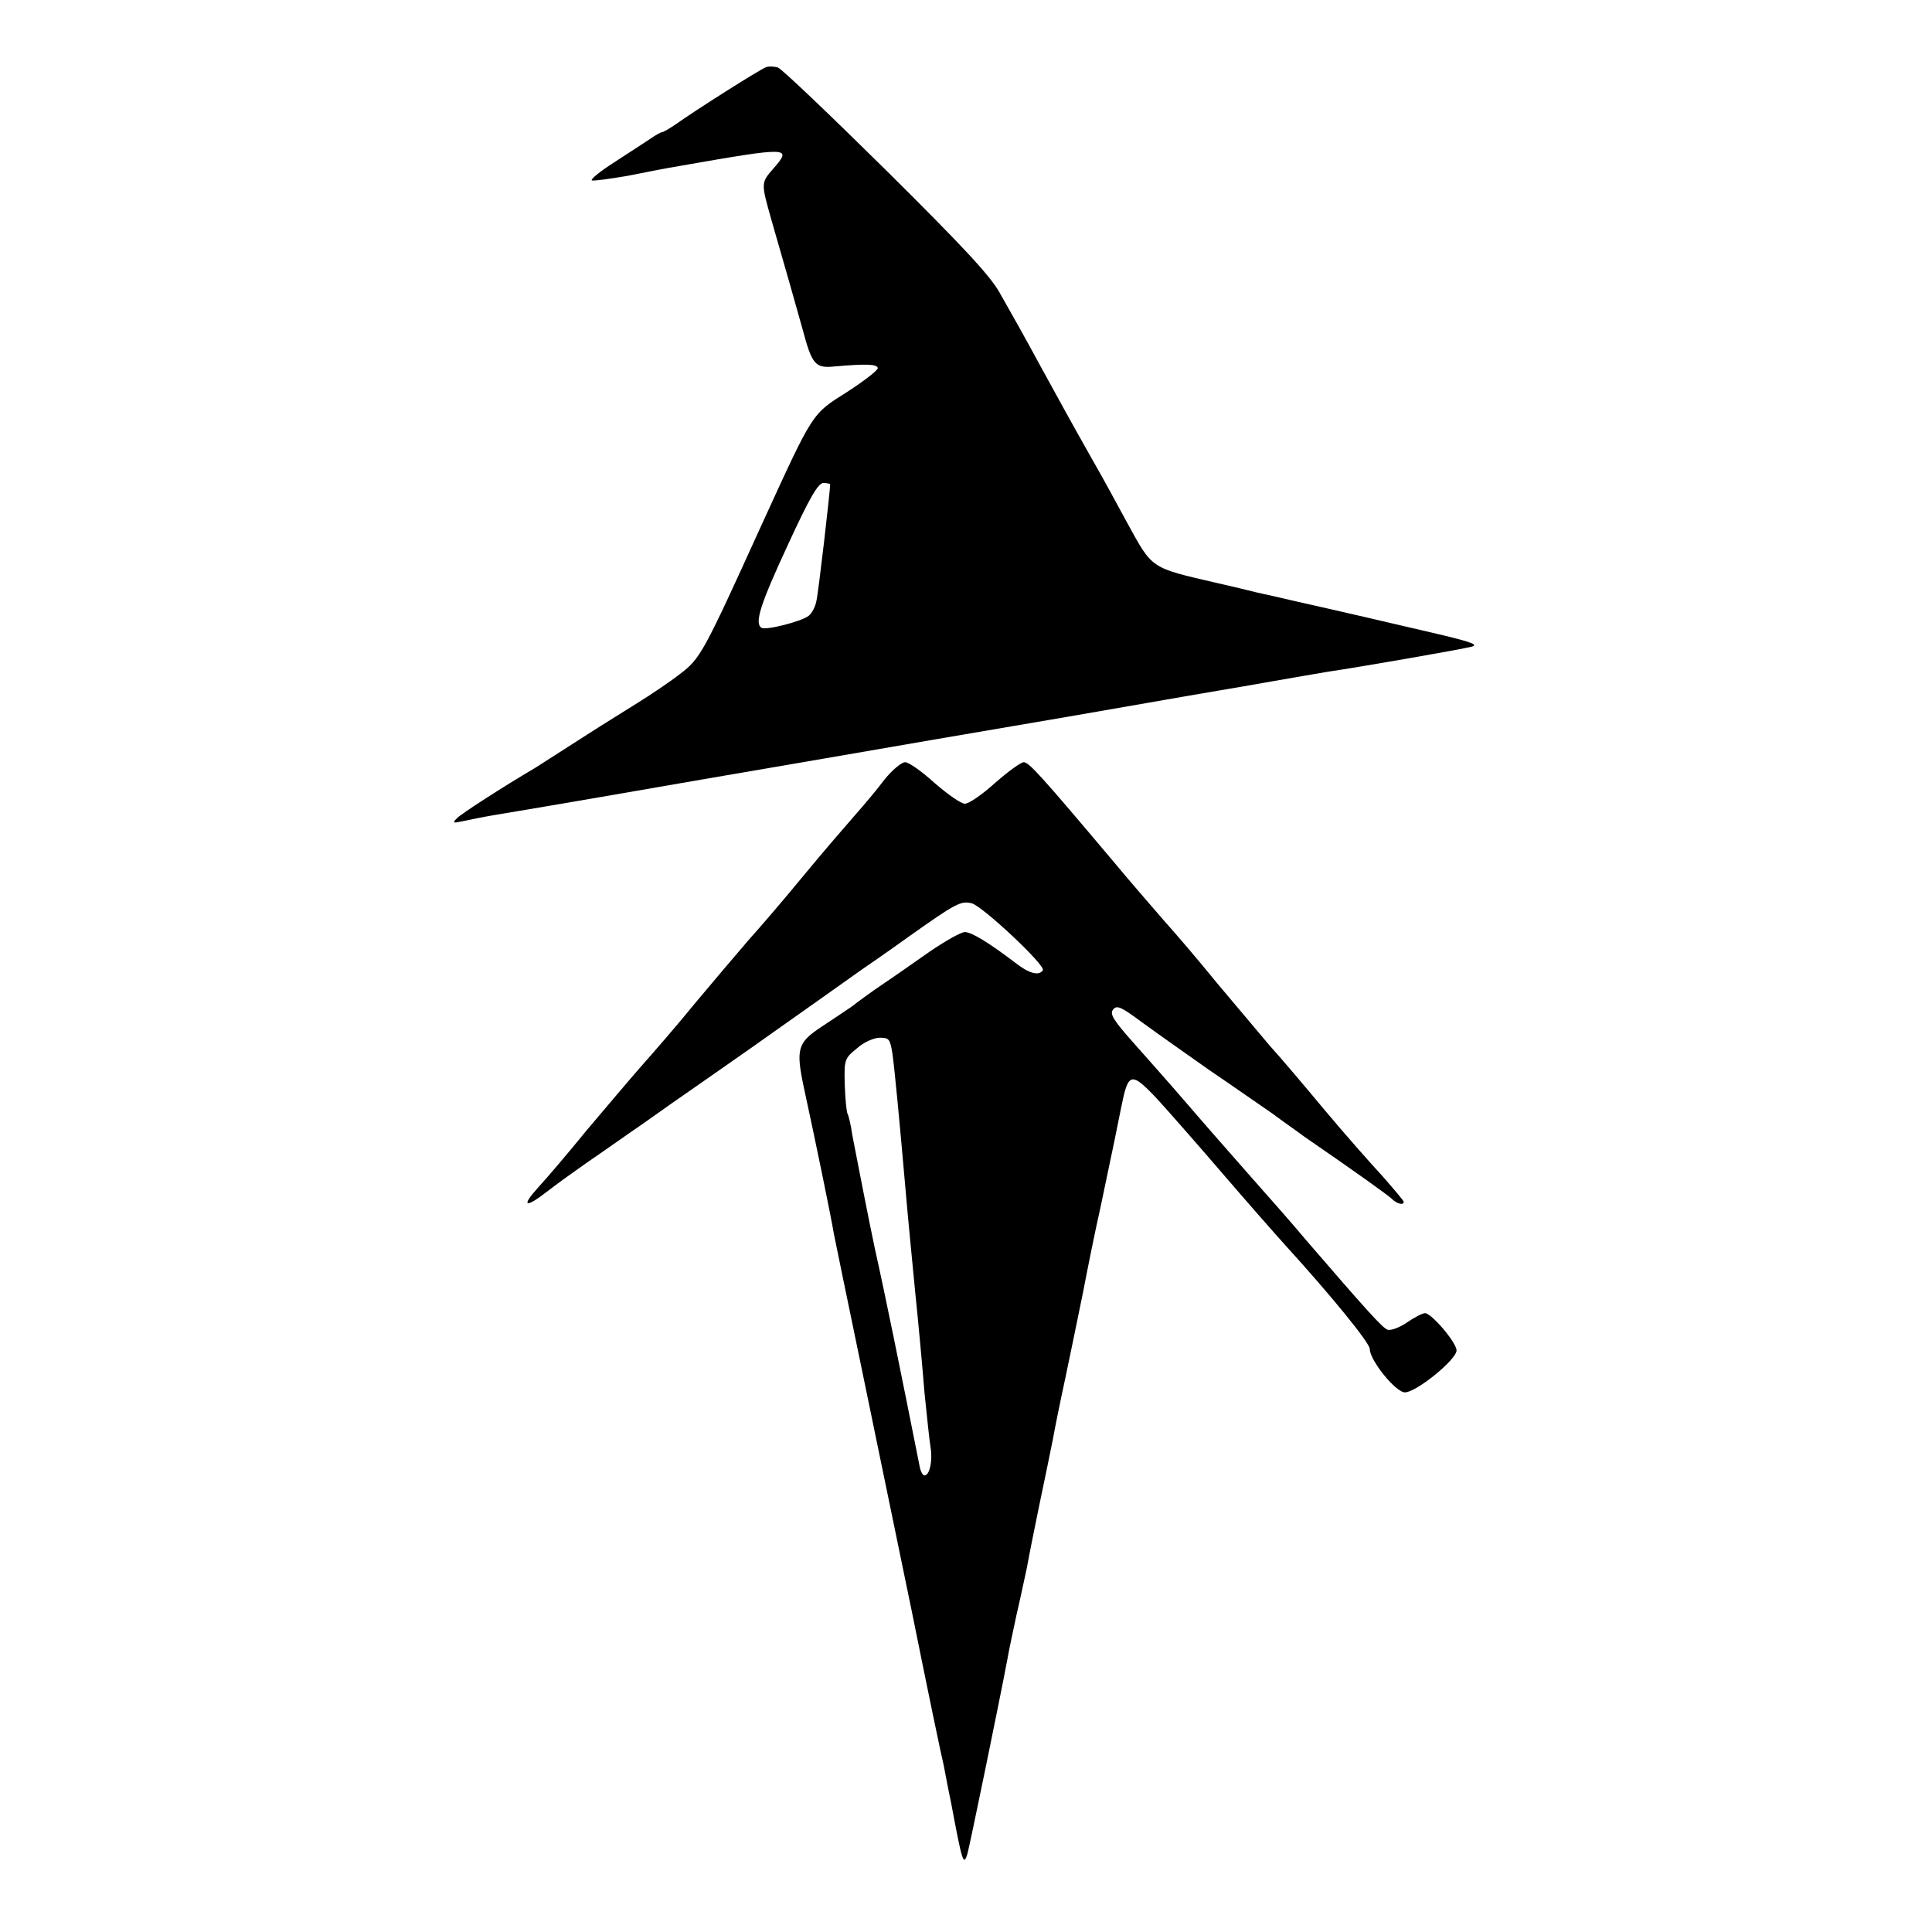 <?xml version="1.0" encoding="UTF-8"?>
<svg xmlns="http://www.w3.org/2000/svg" xmlns:xlink="http://www.w3.org/1999/xlink" width="32px" height="32px" viewBox="0 0 32 32" version="1.1">
  <g id="surface1">
    <path style=" stroke:none;fill-rule:nonzero;fill:rgb(0%,0%,0%);fill-opacity:1;" d="M 12.688 1.113 C 12.594 1.145 11.52 1.824 11.176 2.07 C 11.082 2.133 10.988 2.188 10.969 2.188 C 10.949 2.188 10.855 2.238 10.762 2.305 C 10.668 2.367 10.398 2.543 10.164 2.695 C 9.93 2.844 9.77 2.977 9.805 2.988 C 9.836 3 10.105 2.961 10.387 2.914 C 10.676 2.855 11.062 2.781 11.25 2.75 C 13.082 2.43 13.125 2.43 12.812 2.789 C 12.602 3.031 12.602 3.023 12.781 3.656 C 12.98 4.344 13.199 5.113 13.289 5.438 C 13.449 6.039 13.5 6.102 13.82 6.07 C 14.352 6.023 14.52 6.031 14.539 6.094 C 14.551 6.125 14.32 6.305 14.031 6.492 C 13.438 6.867 13.48 6.805 12.617 8.688 C 11.648 10.82 11.602 10.906 11.262 11.164 C 11.086 11.301 10.77 11.512 10.551 11.648 C 10.336 11.781 10.055 11.957 9.938 12.031 C 9.43 12.355 8.961 12.656 8.863 12.719 C 8.332 13.031 7.637 13.48 7.57 13.551 C 7.488 13.633 7.5 13.637 7.664 13.602 C 7.762 13.582 8 13.531 8.188 13.5 C 9.133 13.344 10.82 13.051 11.656 12.906 C 13.43 12.602 13.977 12.508 15.469 12.25 C 17.176 11.961 18.461 11.738 19.281 11.594 C 19.594 11.539 20 11.469 20.188 11.438 C 20.375 11.406 20.789 11.336 21.094 11.281 C 21.406 11.227 21.812 11.156 22 11.125 C 22.508 11.051 24.195 10.758 24.375 10.711 C 24.492 10.68 24.375 10.637 23.906 10.523 C 23.195 10.355 22.113 10.105 21.469 9.961 C 21.23 9.906 20.93 9.836 20.812 9.812 C 20.695 9.781 20.398 9.711 20.156 9.656 C 19.043 9.398 19.094 9.43 18.668 8.656 C 18.52 8.383 18.258 7.898 18.082 7.594 C 17.711 6.938 17.531 6.605 17.25 6.094 C 16.945 5.531 16.789 5.258 16.555 4.844 C 16.398 4.562 15.918 4.051 14.668 2.812 C 13.742 1.898 12.945 1.137 12.883 1.117 C 12.824 1.102 12.738 1.094 12.688 1.113 Z M 13.75 8.023 C 13.75 8.133 13.555 9.82 13.523 9.949 C 13.508 10.043 13.449 10.156 13.395 10.199 C 13.281 10.293 12.68 10.445 12.613 10.398 C 12.492 10.324 12.594 10.008 13.043 9.039 C 13.406 8.25 13.551 8 13.637 8 C 13.699 8 13.75 8.012 13.75 8.023 Z M 13.75 8.023 "/>
    <path style=" stroke:none;fill-rule:nonzero;fill:rgb(0%,0%,0%);fill-opacity:1;" d="M 14.645 12.918 C 14.52 13.086 14.301 13.344 14.156 13.508 C 14.02 13.664 13.637 14.105 13.312 14.5 C 12.988 14.895 12.582 15.367 12.406 15.562 C 12.238 15.758 11.844 16.219 11.531 16.594 C 11.227 16.969 10.812 17.445 10.625 17.656 C 10.438 17.867 10.031 18.352 9.719 18.719 C 9.414 19.094 9.051 19.52 8.914 19.668 C 8.625 19.988 8.695 20.02 9.07 19.73 C 9.219 19.613 9.523 19.395 9.742 19.242 C 9.961 19.094 10.367 18.805 10.648 18.613 C 10.926 18.414 11.383 18.094 11.656 17.906 C 12.195 17.531 12.551 17.281 13.52 16.594 C 13.863 16.352 14.199 16.113 14.27 16.062 C 14.344 16.012 14.695 15.77 15.043 15.52 C 15.836 14.957 15.914 14.918 16.094 14.961 C 16.273 15.008 17.324 15.992 17.273 16.07 C 17.211 16.168 17.043 16.125 16.82 15.949 C 16.383 15.617 16.094 15.438 15.98 15.438 C 15.918 15.438 15.656 15.586 15.398 15.762 C 15.137 15.945 14.781 16.195 14.605 16.312 C 14.43 16.43 14.207 16.594 14.102 16.676 C 13.992 16.75 13.773 16.898 13.617 17 C 13.207 17.27 13.176 17.367 13.32 18.039 C 13.5 18.867 13.758 20.117 13.812 20.438 C 13.844 20.594 14.039 21.551 14.25 22.562 C 14.457 23.574 14.844 25.43 15.102 26.688 C 15.355 27.945 15.594 29.094 15.633 29.25 C 15.664 29.406 15.711 29.668 15.75 29.844 C 15.938 30.844 15.957 30.918 16.023 30.707 C 16.055 30.605 16.57 28.102 16.688 27.469 C 16.711 27.332 16.781 27.008 16.836 26.75 C 16.898 26.492 16.969 26.137 17.008 25.969 C 17.039 25.793 17.133 25.32 17.219 24.906 C 17.305 24.492 17.406 24.012 17.438 23.844 C 17.469 23.668 17.562 23.207 17.648 22.812 C 17.73 22.418 17.863 21.781 17.938 21.406 C 18.012 21.023 18.137 20.395 18.227 20 C 18.457 18.914 18.488 18.75 18.57 18.344 C 18.688 17.758 18.73 17.742 19.164 18.199 C 19.363 18.418 19.855 18.977 20.25 19.438 C 20.645 19.898 21.113 20.43 21.289 20.625 C 22.039 21.449 22.688 22.242 22.688 22.344 C 22.688 22.531 23.117 23.062 23.27 23.062 C 23.457 23.062 24.125 22.52 24.125 22.367 C 24.125 22.238 23.711 21.75 23.602 21.75 C 23.562 21.75 23.426 21.82 23.301 21.906 C 23.176 21.992 23.031 22.043 22.98 22.023 C 22.898 21.992 22.648 21.719 21.625 20.531 C 21.438 20.305 21.031 19.844 20.719 19.492 C 20.414 19.145 19.945 18.613 19.688 18.312 C 19.43 18.012 19.023 17.551 18.789 17.289 C 18.438 16.895 18.375 16.793 18.438 16.719 C 18.5 16.645 18.57 16.676 18.906 16.926 C 19.125 17.086 19.633 17.445 20.023 17.719 C 20.426 17.992 20.898 18.324 21.082 18.449 C 21.258 18.582 21.492 18.742 21.594 18.82 C 22.492 19.438 22.98 19.789 23.051 19.855 C 23.133 19.938 23.25 19.969 23.25 19.906 C 23.25 19.887 23.086 19.695 22.895 19.477 C 22.695 19.262 22.262 18.77 21.938 18.383 C 21.613 17.992 21.207 17.512 21.031 17.32 C 20.863 17.117 20.469 16.656 20.156 16.281 C 19.852 15.906 19.457 15.445 19.281 15.25 C 19.113 15.055 18.73 14.617 18.445 14.273 C 17.25 12.855 17.043 12.625 16.957 12.625 C 16.906 12.625 16.695 12.781 16.48 12.969 C 16.273 13.156 16.051 13.312 15.98 13.312 C 15.918 13.312 15.695 13.156 15.48 12.969 C 15.273 12.781 15.055 12.625 14.992 12.625 C 14.93 12.625 14.773 12.758 14.645 12.918 Z M 14.781 17.449 C 14.82 17.73 14.898 18.555 15 19.719 C 15.031 20.094 15.105 20.844 15.156 21.375 C 15.211 21.906 15.281 22.668 15.312 23.062 C 15.352 23.457 15.395 23.867 15.414 23.98 C 15.449 24.195 15.398 24.438 15.312 24.438 C 15.281 24.438 15.242 24.363 15.227 24.262 C 14.914 22.688 14.664 21.457 14.492 20.688 C 14.387 20.199 14.176 19.105 14.117 18.801 C 14.094 18.633 14.055 18.477 14.039 18.449 C 14.02 18.418 14 18.199 13.992 17.969 C 13.98 17.551 13.988 17.531 14.195 17.363 C 14.305 17.262 14.477 17.188 14.574 17.188 C 14.727 17.188 14.742 17.211 14.781 17.449 Z M 14.781 17.449 "/>
  </g>
</svg>